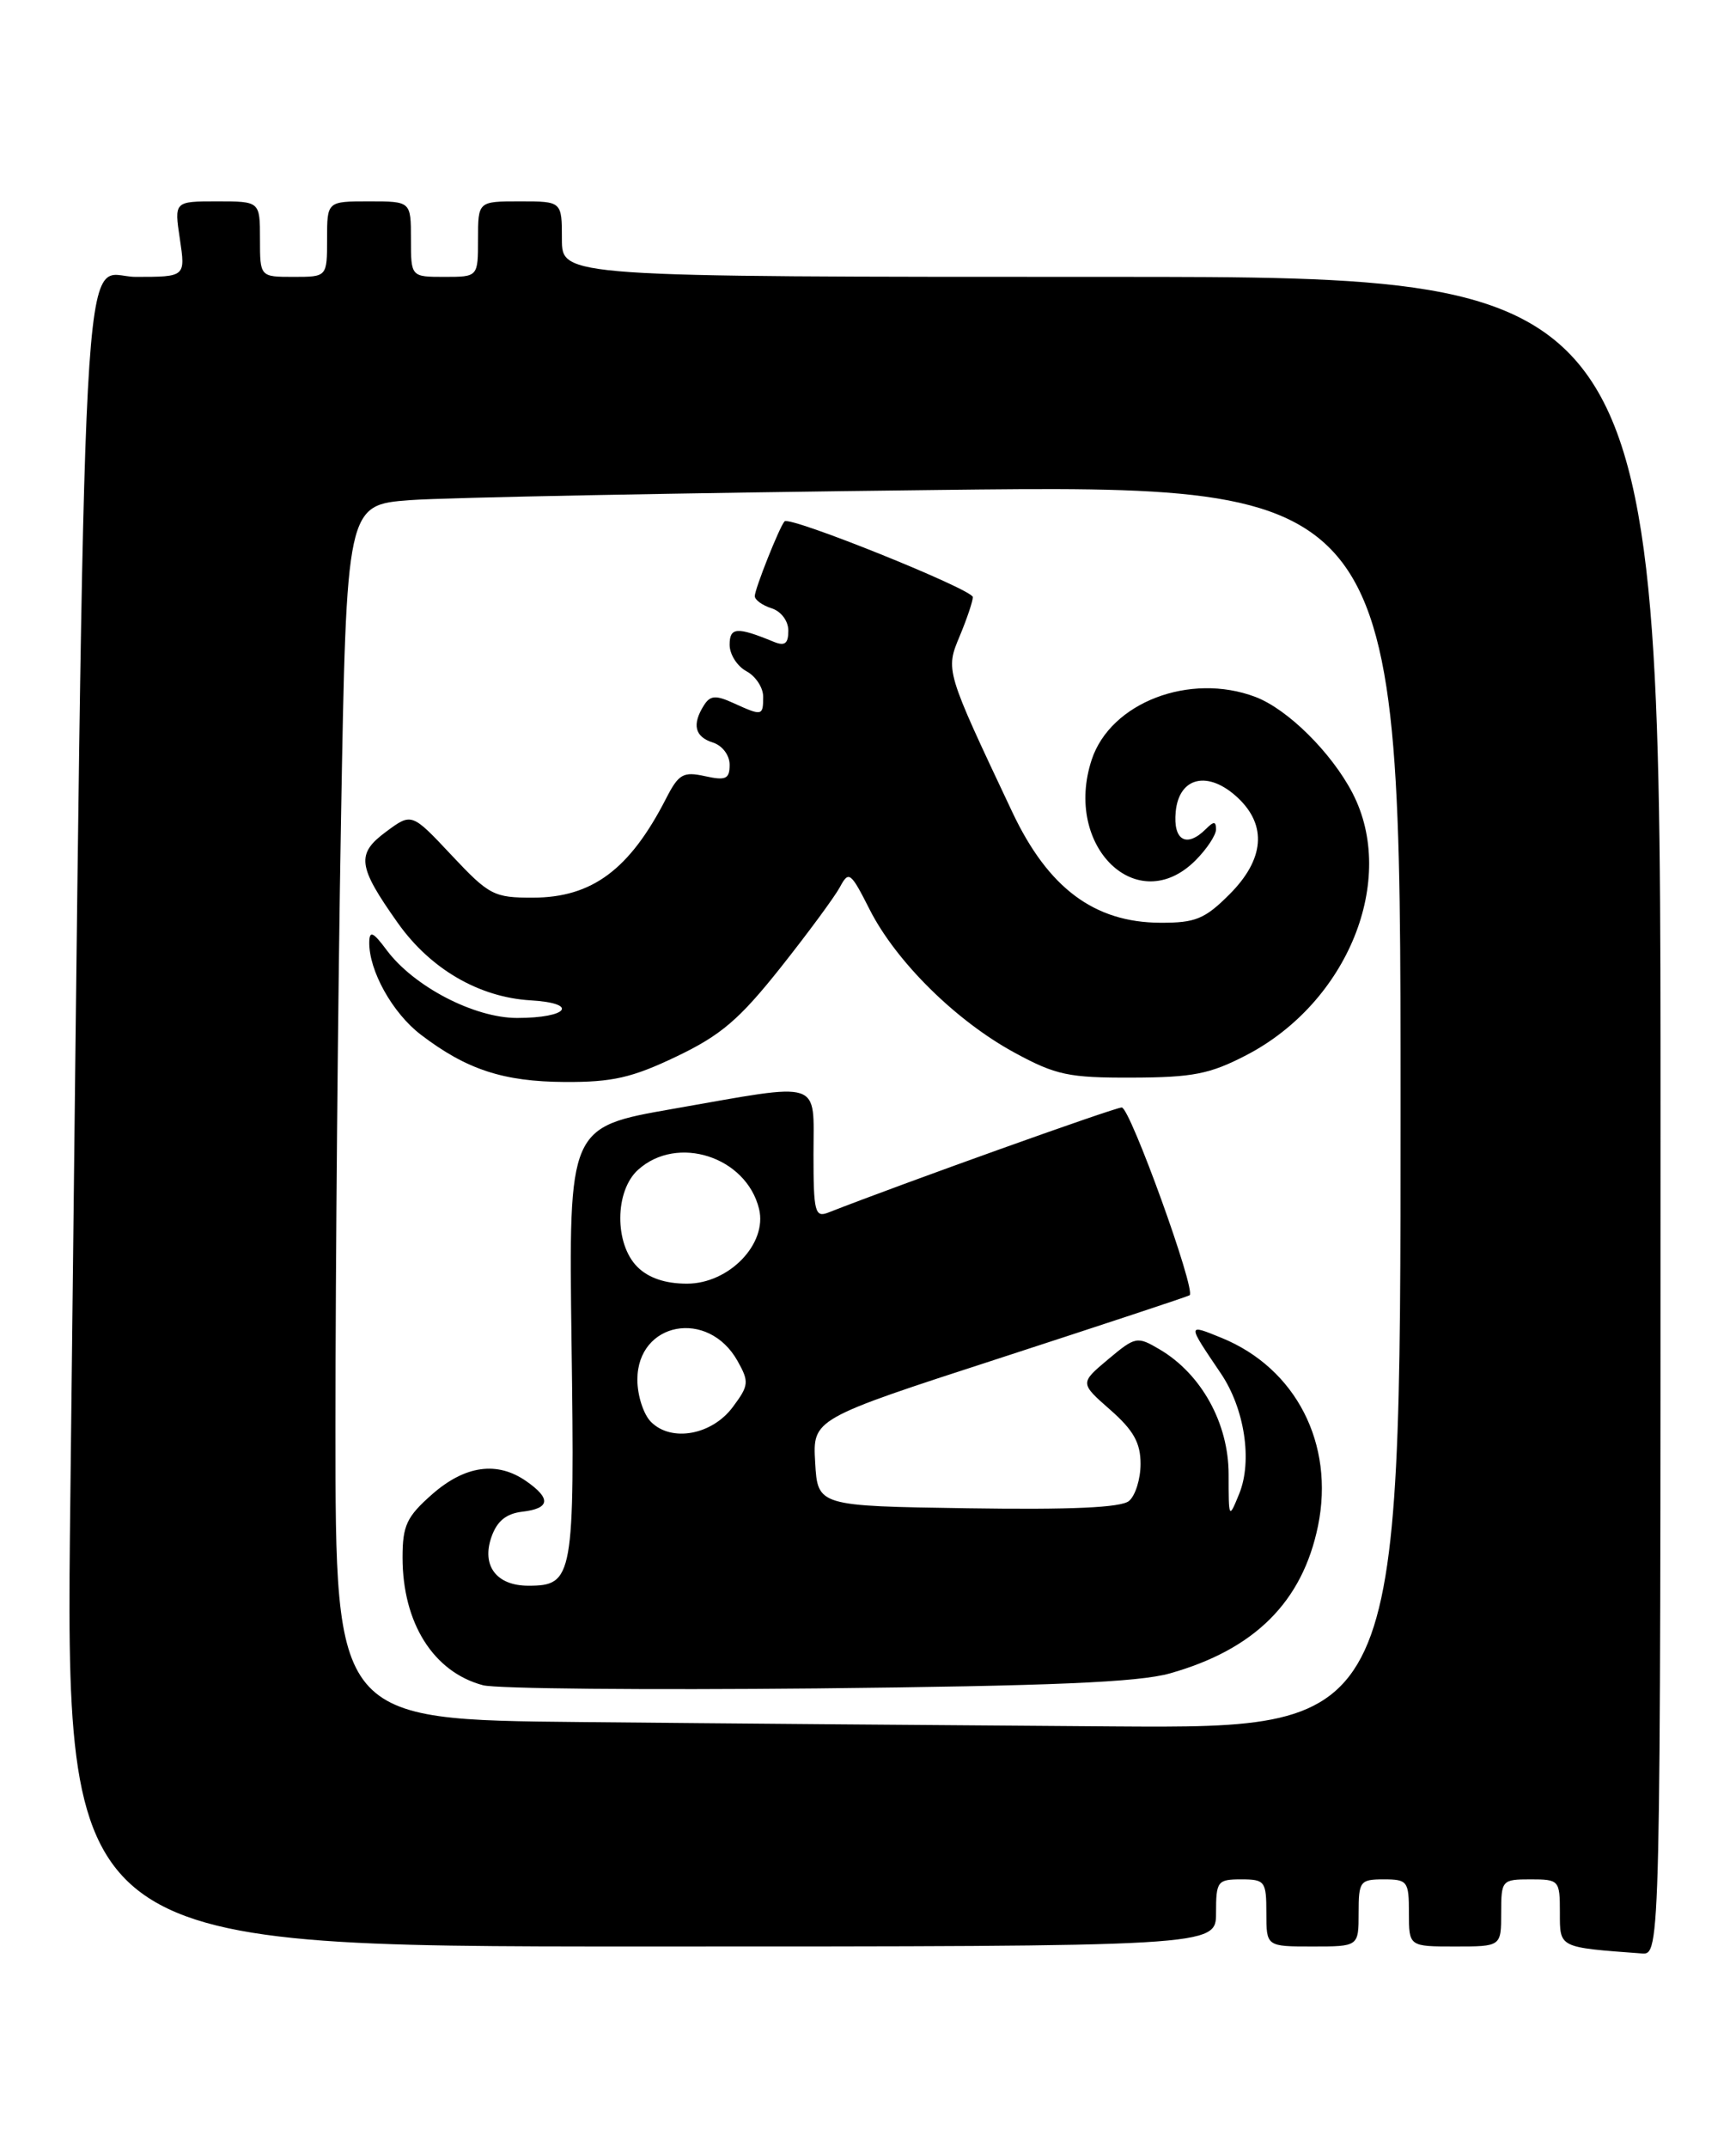 <?xml version="1.0" encoding="UTF-8" standalone="no"?>
<!DOCTYPE svg PUBLIC "-//W3C//DTD SVG 1.1//EN" "http://www.w3.org/Graphics/SVG/1.1/DTD/svg11.dtd" >
<svg xmlns="http://www.w3.org/2000/svg" xmlns:xlink="http://www.w3.org/1999/xlink" version="1.1" viewBox="0 0 207 256">
 <g >
 <path fill="currentColor"
d=" M 198.00 133.00 C 198.00 33.00 198.00 33.00 132.50 33.00 C 67.00 33.00 67.00 33.00 67.00 28.50 C 67.00 24.00 67.00 24.00 62.00 24.00 C 57.00 24.00 57.00 24.00 57.00 28.50 C 57.00 33.00 57.00 33.00 53.00 33.00 C 49.00 33.00 49.00 33.00 49.00 28.50 C 49.00 24.00 49.00 24.00 44.00 24.00 C 39.00 24.00 39.00 24.00 39.00 28.50 C 39.00 33.00 39.00 33.00 35.00 33.00 C 31.00 33.00 31.00 33.00 31.00 28.50 C 31.00 24.00 31.00 24.00 25.89 24.00 C 20.77 24.00 20.77 24.00 21.45 28.50 C 22.12 33.00 22.12 33.00 16.18 33.00 C 9.54 33.00 10.22 20.41 8.39 178.25 C 7.76 232.00 7.76 232.00 76.38 232.00 C 145.00 232.00 145.00 232.00 145.00 228.00 C 145.00 224.22 145.17 224.00 148.00 224.00 C 150.83 224.00 151.00 224.22 151.00 228.00 C 151.00 232.00 151.00 232.00 156.50 232.00 C 162.00 232.00 162.00 232.00 162.00 228.00 C 162.00 224.22 162.17 224.00 165.00 224.00 C 167.83 224.00 168.00 224.22 168.00 228.00 C 168.00 232.00 168.00 232.00 173.50 232.00 C 179.00 232.00 179.00 232.00 179.00 228.00 C 179.00 224.10 179.08 224.00 182.50 224.00 C 185.91 224.00 186.00 224.10 186.00 227.94 C 186.00 232.19 185.79 232.09 195.75 232.83 C 198.00 233.00 198.00 233.00 198.00 133.00 Z  M 69.25 205.25 C 40.00 204.97 40.00 204.97 40.00 170.15 C 40.00 151.00 40.30 118.42 40.66 97.75 C 41.32 60.18 41.32 60.18 48.91 59.61 C 53.08 59.30 81.36 58.75 111.75 58.40 C 167.00 57.76 167.00 57.76 167.00 131.88 C 167.00 206.00 167.00 206.00 132.75 205.77 C 113.91 205.64 85.34 205.41 69.25 205.25 Z  M 139.50 199.45 C 149.60 196.60 155.30 190.93 157.16 181.87 C 159.16 172.10 154.53 163.08 145.66 159.46 C 141.53 157.78 141.53 157.72 145.57 163.69 C 148.41 167.89 149.36 174.13 147.76 178.05 C 146.52 181.09 146.50 181.05 146.50 175.73 C 146.50 169.64 143.25 163.76 138.27 160.83 C 135.59 159.25 135.39 159.29 132.13 162.02 C 128.76 164.85 128.76 164.85 132.38 168.03 C 135.16 170.47 136.00 171.97 136.00 174.48 C 136.00 176.28 135.38 178.27 134.62 178.90 C 133.67 179.69 127.70 179.96 115.37 179.77 C 97.50 179.50 97.50 179.50 97.20 174.31 C 96.90 169.12 96.90 169.12 119.20 161.88 C 131.46 157.89 141.66 154.52 141.85 154.38 C 142.64 153.81 134.75 132.00 133.76 132.00 C 132.91 132.00 107.63 141.05 98.75 144.53 C 97.18 145.14 97.00 144.45 97.00 137.61 C 97.00 128.57 98.32 129.00 80.21 132.17 C 67.81 134.34 67.81 134.34 68.15 160.01 C 68.53 188.02 68.36 189.00 63.00 189.00 C 59.20 189.00 57.40 186.62 58.60 183.19 C 59.26 181.30 60.35 180.41 62.27 180.18 C 65.58 179.80 65.74 178.63 62.78 176.56 C 59.30 174.12 55.47 174.65 51.53 178.10 C 48.49 180.78 48.00 181.82 48.00 185.64 C 48.00 193.44 51.68 199.29 57.59 200.86 C 59.13 201.28 77.06 201.44 97.44 201.24 C 125.34 200.95 135.74 200.51 139.50 199.45 Z  M 80.65 125.93 C 85.95 123.40 88.15 121.52 93.05 115.36 C 96.32 111.24 99.51 106.91 100.14 105.75 C 101.21 103.75 101.42 103.91 103.72 108.45 C 106.88 114.65 114.02 121.70 121.00 125.48 C 125.90 128.14 127.43 128.47 135.00 128.44 C 142.22 128.42 144.27 128.02 148.62 125.76 C 160.72 119.47 166.64 104.83 161.26 94.50 C 158.74 89.67 153.52 84.51 149.68 83.06 C 141.88 80.12 132.44 83.73 130.18 90.53 C 126.76 100.87 135.61 109.48 142.55 102.55 C 143.90 101.20 145.00 99.53 145.00 98.85 C 145.00 97.88 144.73 97.87 143.80 98.80 C 141.49 101.11 139.86 100.18 140.19 96.75 C 140.59 92.57 144.08 91.79 147.60 95.09 C 151.11 98.39 150.76 102.44 146.60 106.60 C 143.66 109.54 142.54 110.00 138.35 109.98 C 130.48 109.95 124.98 105.84 120.71 96.80 C 112.71 79.86 112.72 79.91 114.45 75.78 C 115.30 73.74 116.00 71.66 116.00 71.17 C 116.00 70.26 94.18 61.47 93.55 62.14 C 92.96 62.76 90.00 70.20 90.00 71.05 C 90.00 71.50 90.90 72.15 92.00 72.50 C 93.14 72.86 94.00 74.01 94.00 75.17 C 94.00 76.72 93.58 77.04 92.25 76.49 C 87.87 74.69 87.00 74.75 87.00 76.85 C 87.00 77.99 87.90 79.41 89.00 80.00 C 90.10 80.59 91.00 81.95 91.00 83.04 C 91.00 85.34 90.89 85.36 87.48 83.81 C 85.34 82.83 84.69 82.88 83.94 84.06 C 82.49 86.35 82.84 87.82 85.00 88.50 C 86.13 88.86 87.00 90.01 87.00 91.15 C 87.00 92.85 86.55 93.06 84.06 92.51 C 81.46 91.94 80.92 92.25 79.42 95.18 C 75.08 103.65 70.59 106.98 63.55 106.99 C 58.89 107.00 58.32 106.70 53.85 101.94 C 49.09 96.87 49.09 96.87 46.04 99.13 C 42.45 101.78 42.64 103.24 47.43 110.00 C 51.32 115.49 57.11 118.86 63.26 119.23 C 69.10 119.57 67.76 121.33 61.66 121.33 C 56.55 121.33 49.36 117.59 46.12 113.26 C 44.50 111.08 44.06 110.88 44.03 112.28 C 43.97 115.67 46.80 120.75 50.19 123.33 C 55.63 127.48 60.01 128.92 67.36 128.96 C 73.00 128.99 75.36 128.46 80.65 125.93 Z  M 77.63 169.48 C 76.73 168.59 76.00 166.32 76.00 164.45 C 76.00 157.54 84.44 155.96 87.95 162.22 C 89.34 164.70 89.30 165.13 87.38 167.70 C 84.90 171.04 80.06 171.92 77.63 169.48 Z  M 76.00 151.00 C 73.25 148.25 73.29 141.95 76.08 139.43 C 80.75 135.20 88.99 137.86 90.51 144.09 C 91.52 148.25 86.93 153.00 81.91 153.00 C 79.33 153.00 77.32 152.32 76.00 151.00 Z "/>
</g>
</svg>